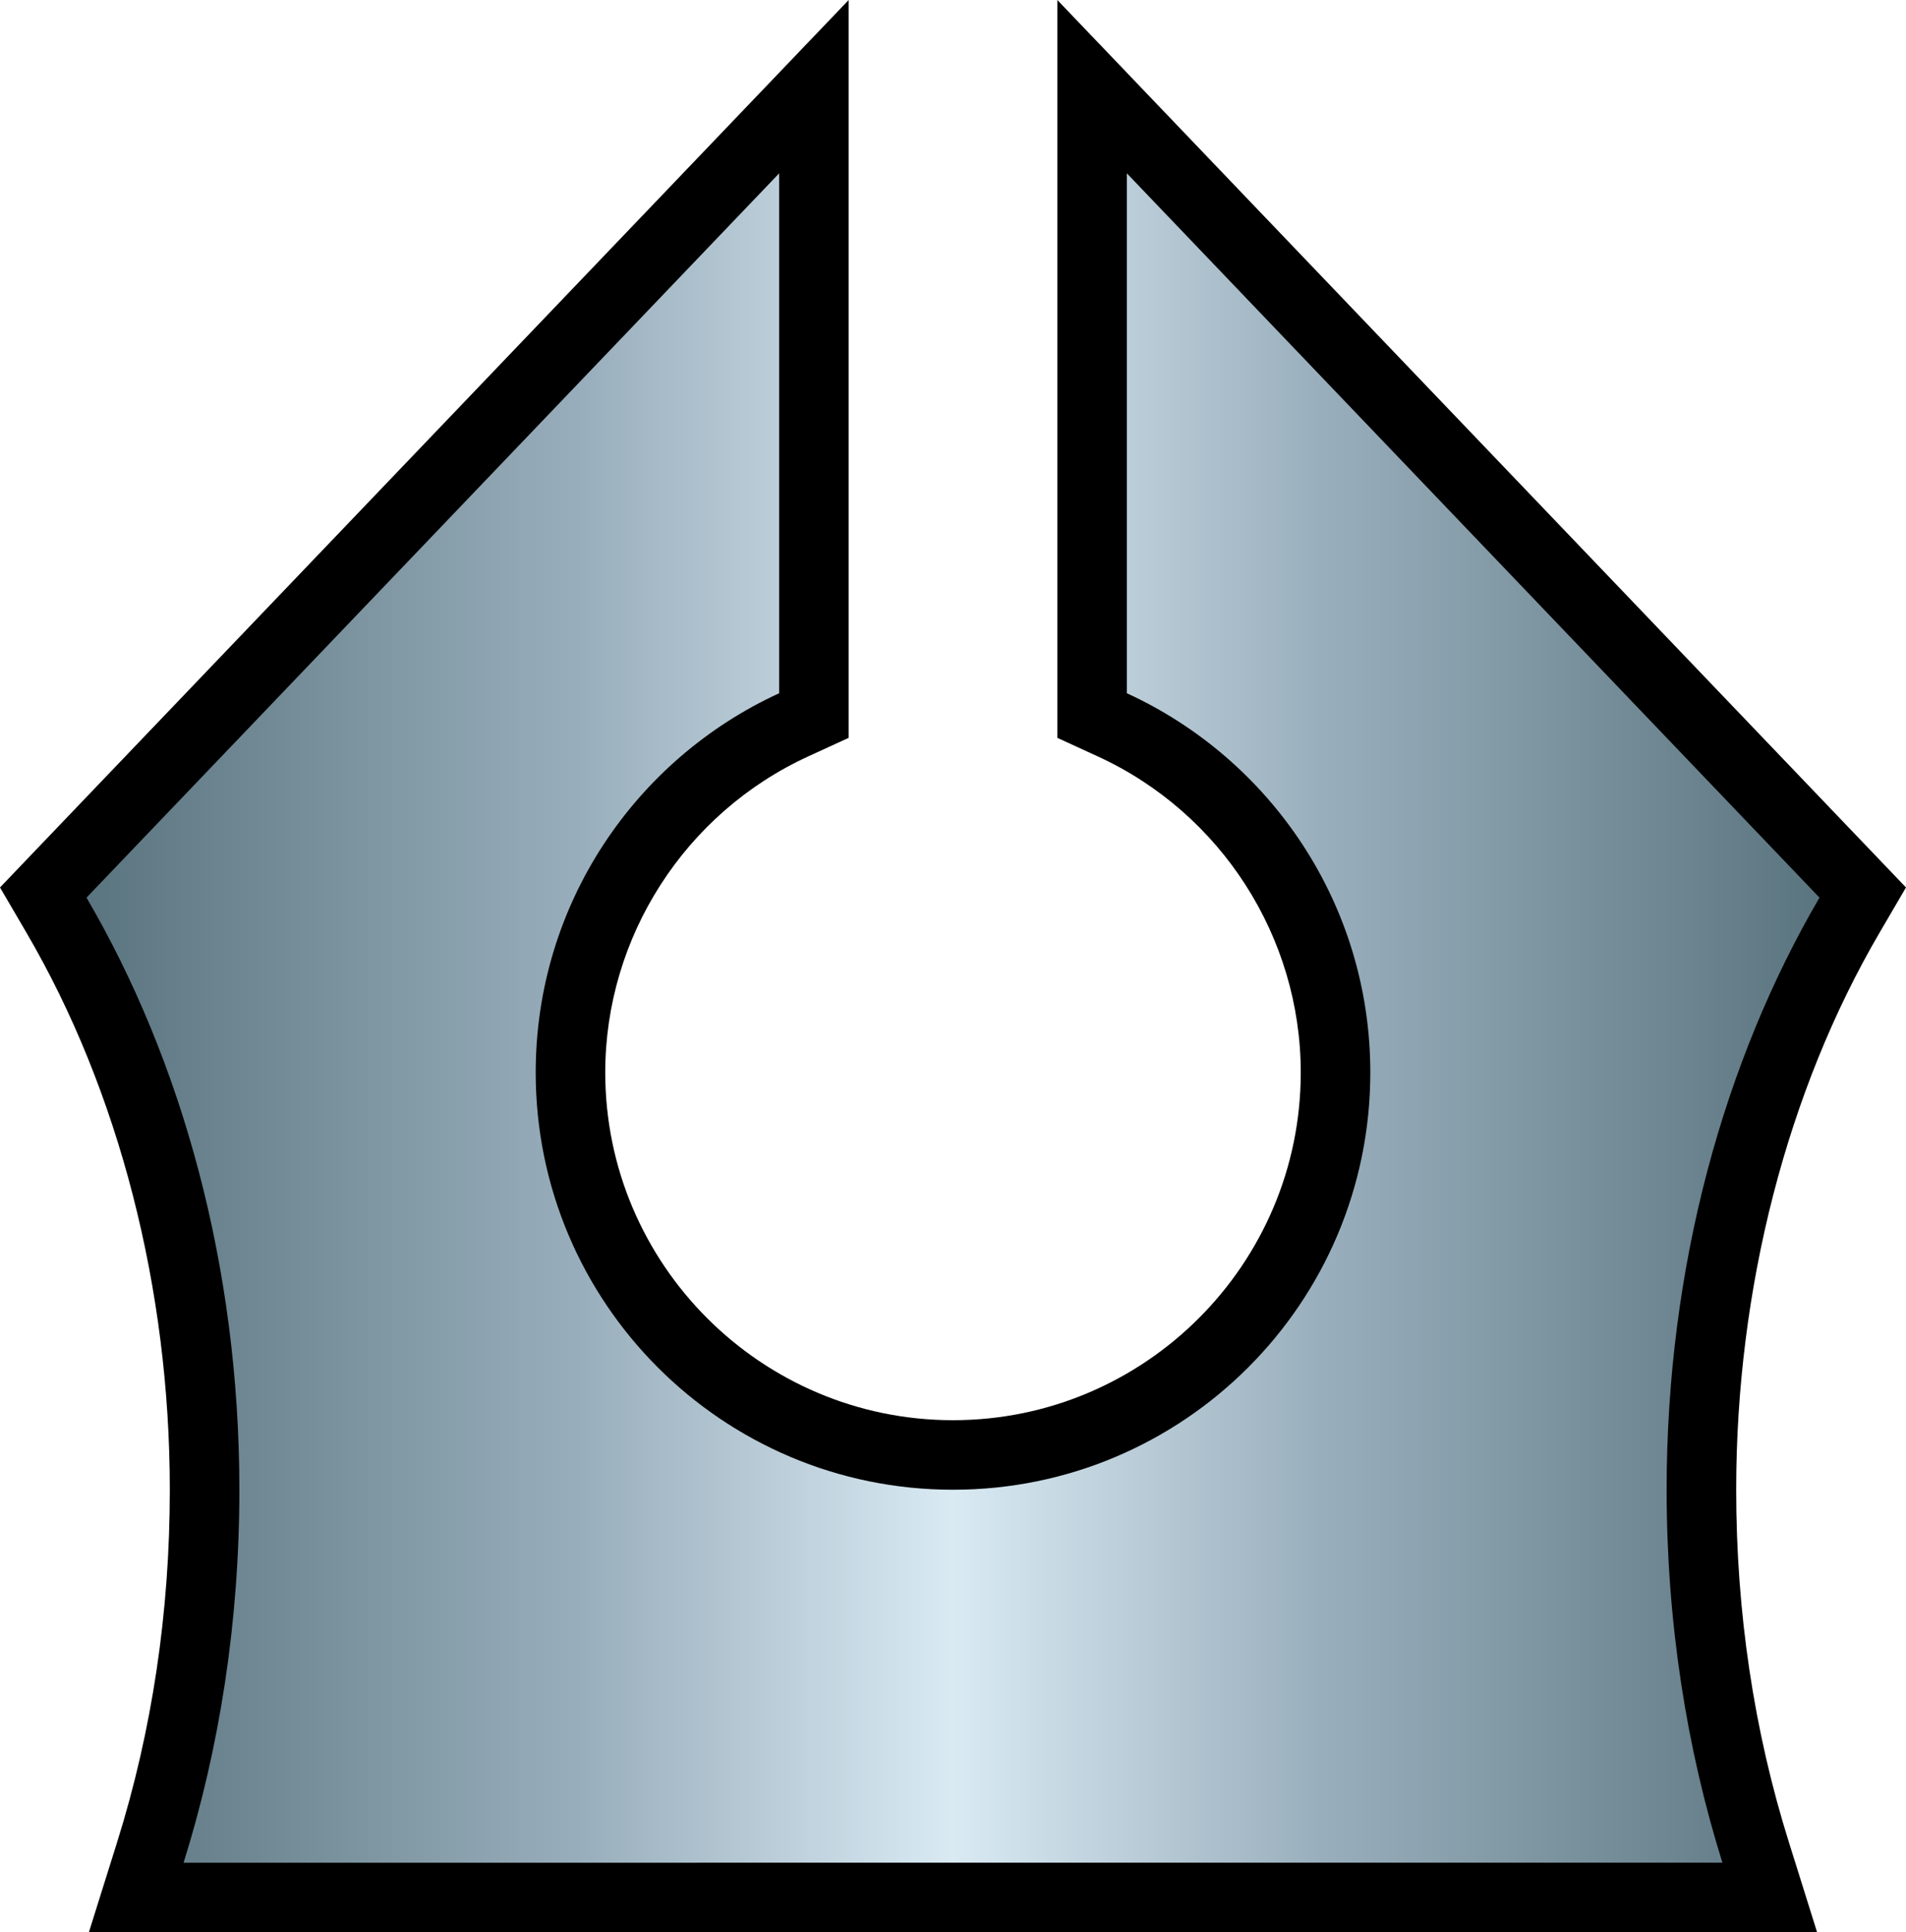 <svg xmlns="http://www.w3.org/2000/svg" xmlns:xlink="http://www.w3.org/1999/xlink" width="600" height="608"><linearGradient id="a" x1="0" x2="1" y1="0" y2="0" gradientTransform="matrix(286.384 0 0 -286.384 6.809 147.917)" gradientUnits="userSpaceOnUse" spreadMethod="pad"><stop offset="0" style="stop-color:#536e78"/><stop offset=".3" style="stop-color:#99aebc"/><stop offset=".5" style="stop-color:#d9eaf3"/><stop offset=".7" style="stop-color:#99aebc"/><stop offset="1" style="stop-color:#536e78"/></linearGradient><linearGradient xlink:href="#a" id="b" x1="0" x2="1" y1="0" y2="0" gradientTransform="translate(13.617 312.166)scale(572.768)" gradientUnits="userSpaceOnUse" spreadMethod="pad"/><path d="m343.79 225.154 6.378 2.928c42.676 19.582 70.252 62.52 70.252 109.394 0 66.356-54.022 120.344-120.42 120.344s-120.418-53.988-120.418-120.344c0-46.872 27.574-89.812 70.25-109.396l6.378-2.926V27.274L13.618 280.846l4.162 7.12c30.068 51.39 46.624 115.6 46.624 180.794 0 39.6-5.74 77.986-17.062 114.086l-4.456 14.216h514.226l-4.456-14.216c-11.32-36.104-17.06-74.49-17.06-114.086 0-65.194 16.556-129.404 46.622-180.794l4.166-7.12L343.79 27.274Z" style="fill:url(#b)"/><path d="M332.842 0v232.168l12.758 5.854c38.802 17.806 63.872 56.844 63.872 99.454 0 60.324-49.108 109.402-109.472 109.402S190.528 397.8 190.528 337.476c0-42.61 25.072-81.648 63.87-99.454l12.76-5.854V0L229.44 39.426 11.406 267.324 0 279.248l8.332 14.24c29.098 49.74 45.126 111.986 45.126 175.272 0 38.492-5.574 75.778-16.562 110.816L27.982 608h544.032l-8.91-28.424c-10.99-35.042-16.56-72.328-16.56-110.816 0-63.286 16.024-125.532 45.126-175.272l8.33-14.24-11.408-11.924-218.03-227.898Zm21.894 54.546 218.032 227.9c-29.928 51.156-48.12 115.892-48.12 186.314 0 41.652 6.262 81.316 17.564 117.36H57.79c11.302-36.044 17.562-75.708 17.562-117.36 0-70.422-18.192-135.158-48.122-186.314l218.034-227.9v163.592c-45.214 20.748-76.63 66.362-76.63 119.338 0 72.508 58.816 131.284 131.366 131.284 72.552 0 131.368-58.776 131.368-131.284 0-52.976-31.418-98.592-76.632-119.338z"/></svg>